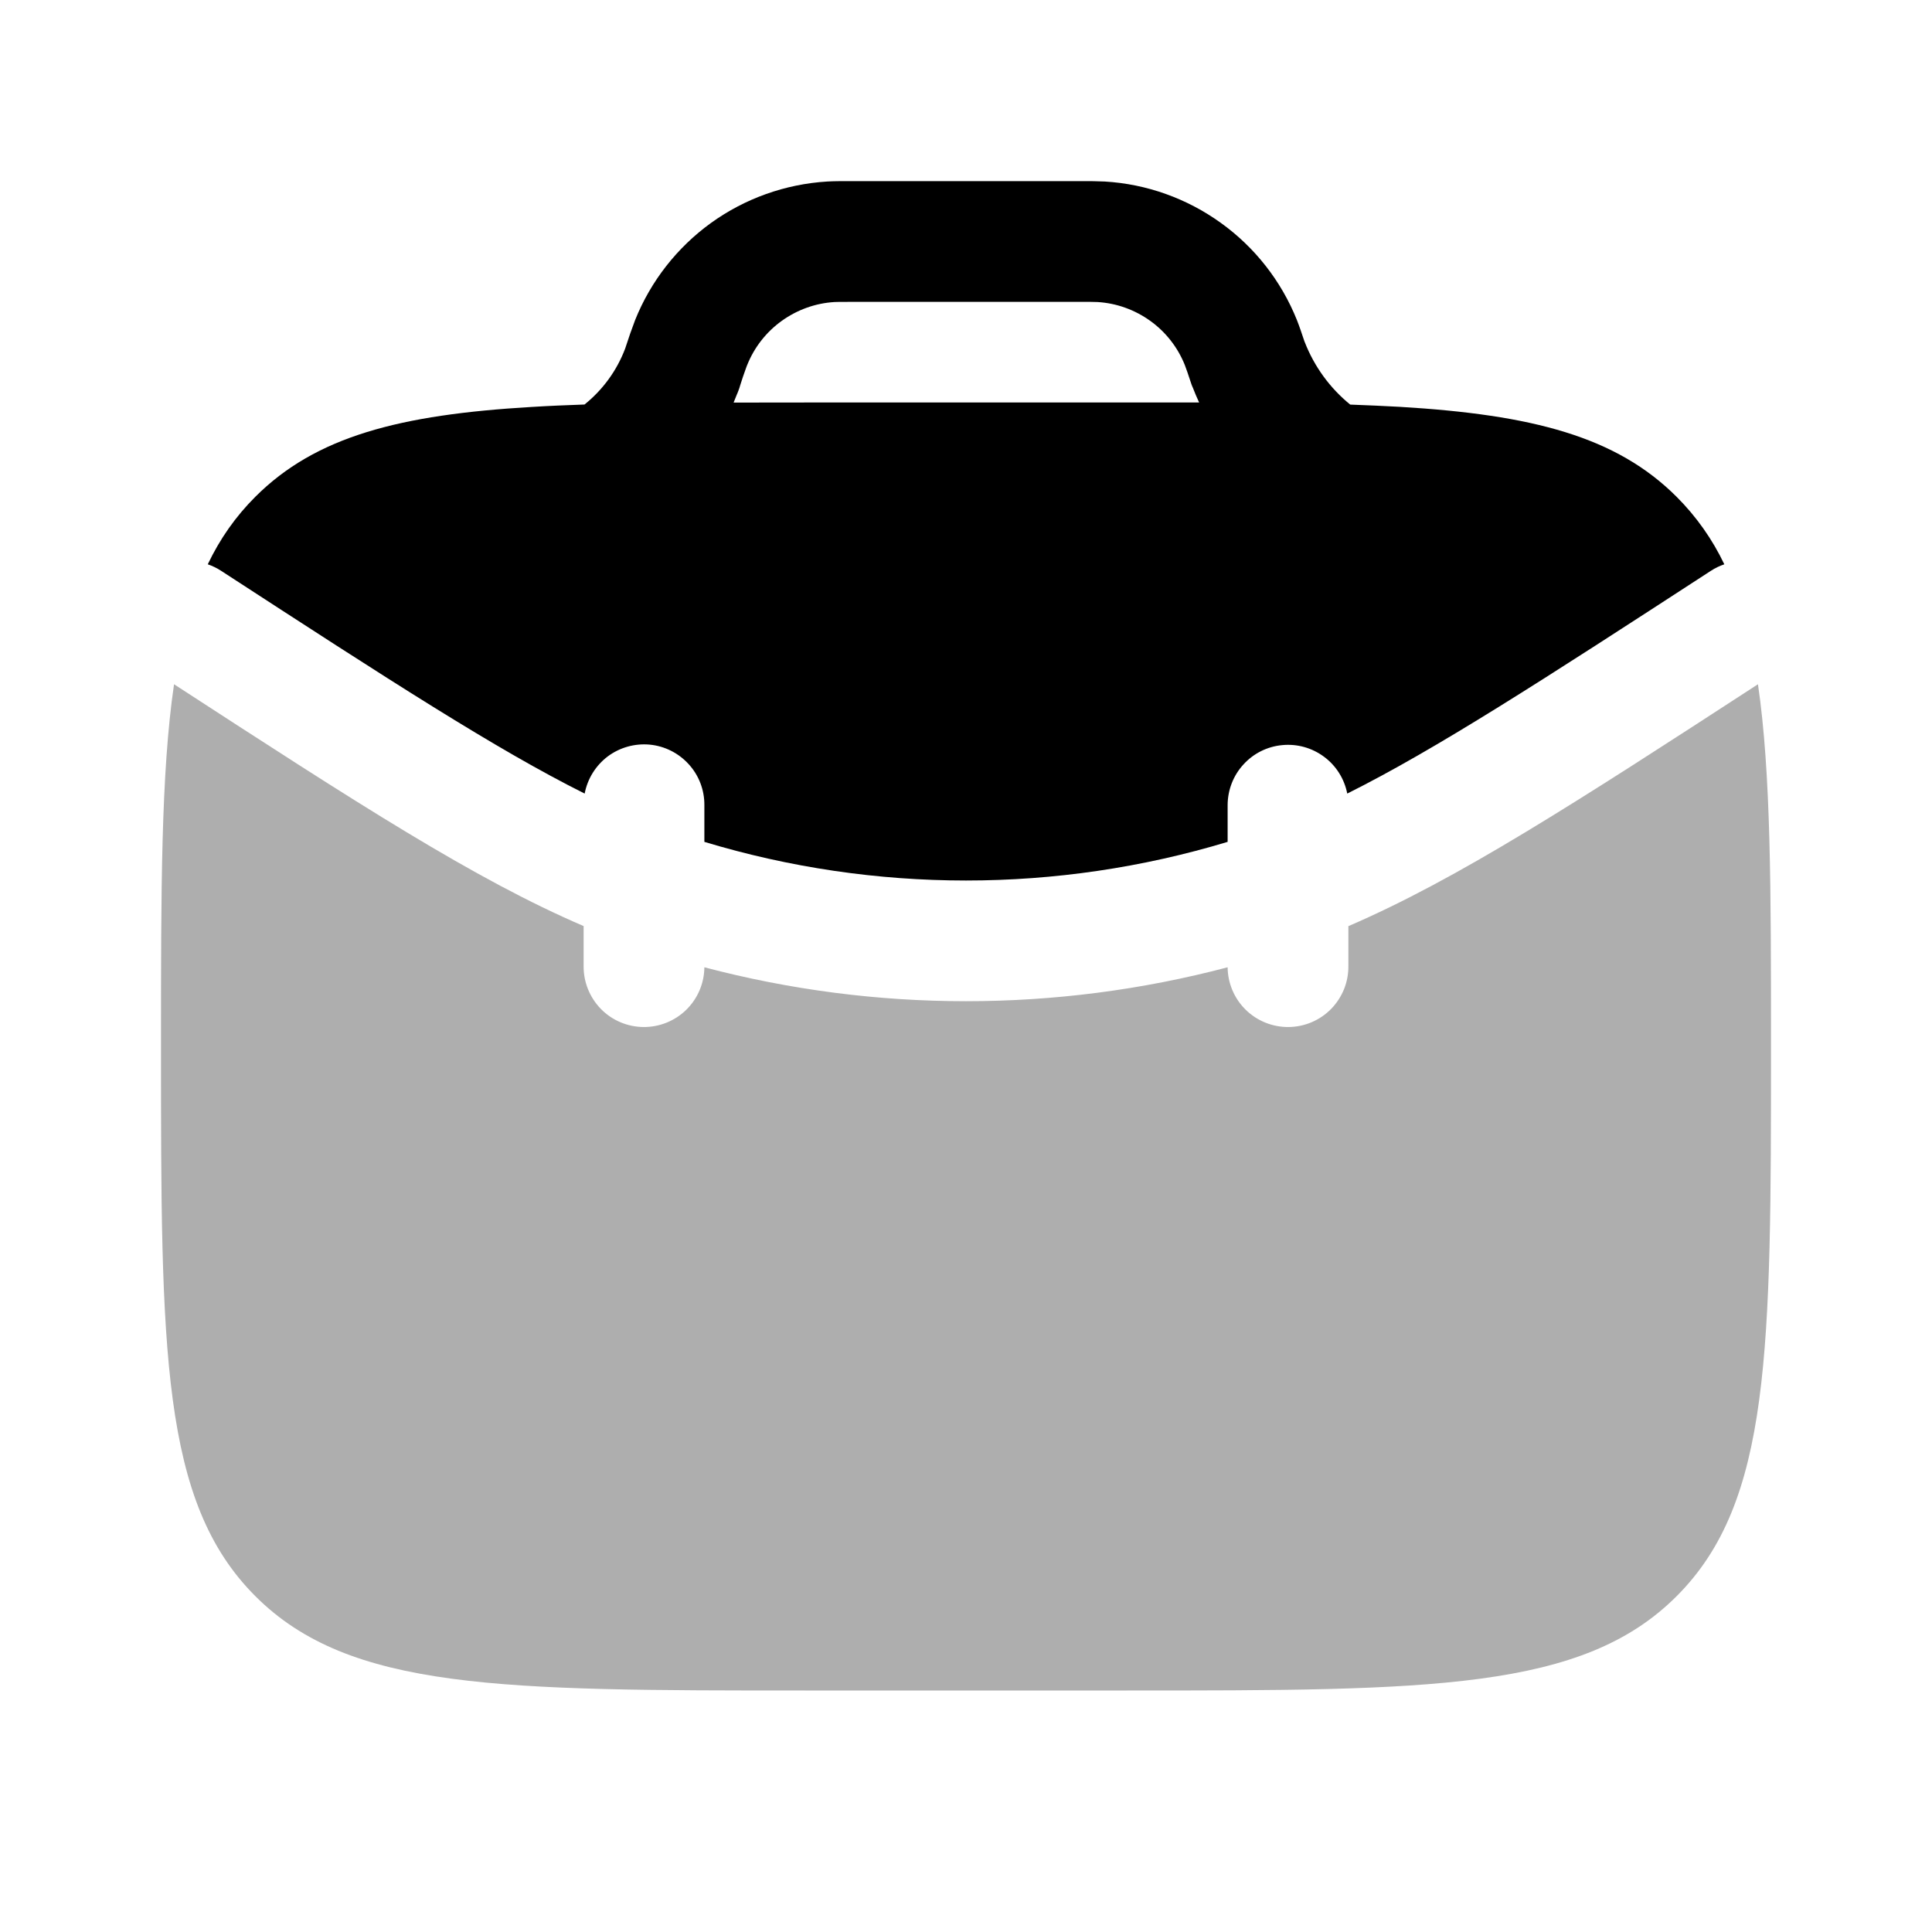 <svg xmlns="http://www.w3.org/2000/svg" viewBox="0 0 24 24" fill="currentColor">
<path opacity="0.32" d="M2.162 8.5C2 9.603 2 11.05 2 13C2 16.771 2 18.657 3.172 19.828C4.343 21 6.229 21 10 21H14C17.771 21 19.657 21 20.828 19.828C22 18.657 22 16.771 22 13C22 11.05 22 9.603 21.838 8.5C19.561 9.98 18.102 10.923 16.75 11.505V12C16.751 12.098 16.733 12.196 16.696 12.288C16.659 12.379 16.605 12.462 16.536 12.533C16.397 12.675 16.207 12.756 16.008 12.758C15.809 12.76 15.617 12.683 15.475 12.544C15.333 12.405 15.252 12.215 15.25 12.016C13.12 12.578 10.88 12.578 8.75 12.016C8.748 12.215 8.667 12.405 8.525 12.544C8.383 12.683 8.191 12.76 7.992 12.758C7.793 12.756 7.603 12.675 7.464 12.533C7.325 12.39 7.248 12.199 7.25 12V11.504C5.898 10.924 4.44 9.98 2.162 8.5Z" fill="currentColor"/>
<path fill-rule="evenodd" clip-rule="evenodd" d="M10.581 2.25H10.561C10.447 2.25 10.359 2.25 10.275 2.255C9.755 2.287 9.255 2.465 8.833 2.769C8.411 3.074 8.084 3.492 7.89 3.975C7.847 4.088 7.807 4.203 7.77 4.318L7.766 4.33C7.663 4.603 7.488 4.843 7.261 5.025C7.034 5.033 6.817 5.042 6.609 5.055C4.965 5.151 3.922 5.421 3.171 6.172C2.927 6.416 2.733 6.692 2.581 7.01C2.639 7.03 2.695 7.057 2.747 7.091C4.847 8.456 6.167 9.311 7.263 9.858C7.298 9.674 7.4 9.51 7.549 9.397C7.699 9.285 7.885 9.233 8.071 9.25C8.258 9.268 8.43 9.355 8.556 9.494C8.682 9.632 8.751 9.813 8.75 10V10.458C10.87 11.098 13.13 11.098 15.25 10.458V10C15.251 9.814 15.32 9.634 15.446 9.497C15.571 9.359 15.743 9.273 15.929 9.256C16.114 9.238 16.299 9.29 16.448 9.401C16.598 9.512 16.7 9.675 16.736 9.858C17.833 9.31 19.153 8.456 21.253 7.091C21.305 7.057 21.361 7.03 21.42 7.01C21.272 6.699 21.072 6.416 20.828 6.172C20.078 5.422 19.035 5.152 17.391 5.054C17.194 5.043 16.988 5.034 16.773 5.026C16.521 4.821 16.327 4.554 16.209 4.252L16.205 4.243C16.169 4.136 16.141 4.052 16.11 3.974C15.916 3.491 15.589 3.073 15.166 2.769C14.744 2.465 14.245 2.286 13.725 2.255C13.63 2.251 13.534 2.249 13.439 2.25H10.581ZM14.818 4.816L14.813 4.805L14.808 4.793L14.803 4.781L14.8 4.771L14.798 4.766L14.794 4.754L14.79 4.742L14.788 4.736L14.785 4.728L14.783 4.721L14.781 4.715C14.761 4.654 14.741 4.594 14.718 4.534C14.63 4.314 14.481 4.124 14.289 3.986C14.097 3.848 13.87 3.766 13.634 3.752C13.562 3.749 13.491 3.749 13.419 3.75H10.581C10.438 3.75 10.398 3.75 10.366 3.752C10.13 3.766 9.903 3.848 9.711 3.986C9.519 4.124 9.37 4.314 9.282 4.534L9.279 4.541L9.271 4.562C9.243 4.638 9.217 4.715 9.193 4.792L9.192 4.798L9.189 4.805L9.187 4.813L9.185 4.819L9.181 4.831L9.176 4.843L9.175 4.848L9.171 4.858L9.166 4.87L9.162 4.882L9.157 4.892C9.143 4.928 9.128 4.965 9.113 5.001L10 5H14.896C14.868 4.94 14.842 4.878 14.818 4.816Z" fill="currentColor"/>
</svg>
